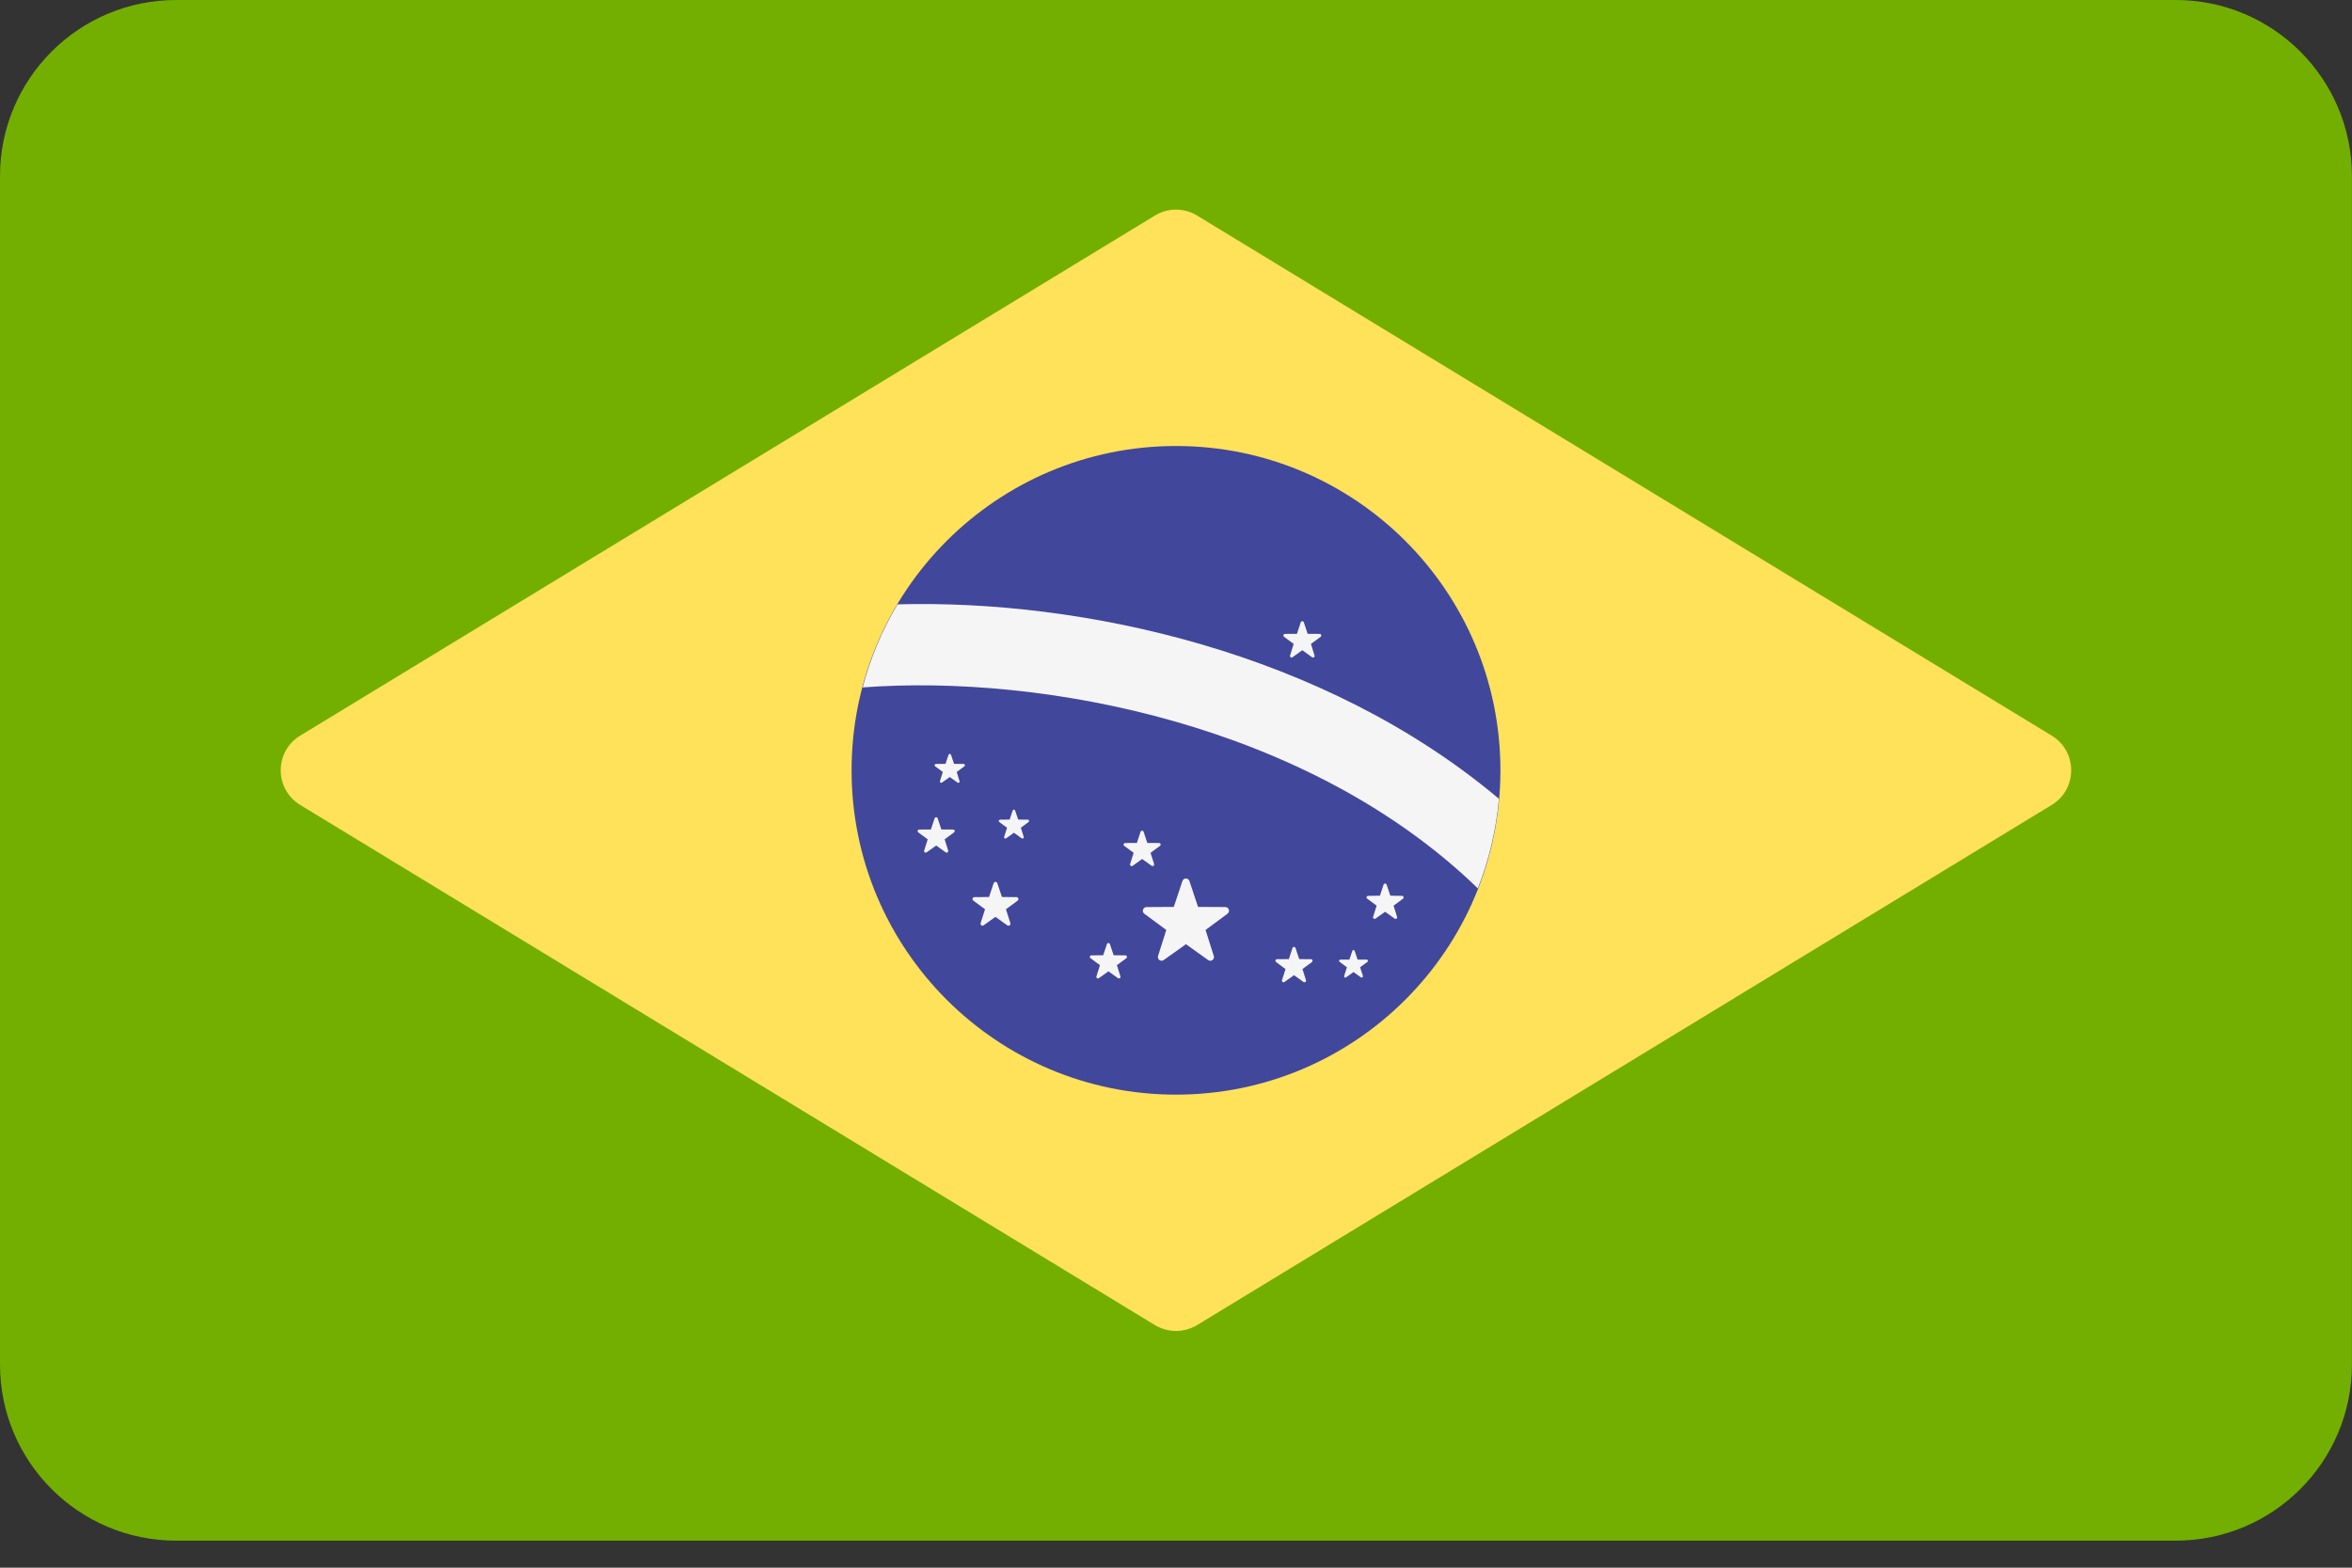 <svg width="30" height="20" viewBox="0 0 30 20" fill="none" xmlns="http://www.w3.org/2000/svg">
<rect x="0" y="0" width="30" height="20" fill="#333333" stroke="none"/>
<path d="M27.752 0H2.247C1.006 0 0 1.006 0 2.247V17.408C0 18.649 1.006 19.655 2.247 19.655H27.752C28.993 19.655 29.999 18.649 29.999 17.408V2.247C29.999 1.006 28.993 0 27.752 0Z" fill="#73AF00"/>
<path d="M14.731 2.75L3.829 9.385C3.498 9.587 3.498 10.067 3.829 10.269L14.731 16.905C14.896 17.005 15.103 17.005 15.269 16.905L26.17 10.269C26.501 10.068 26.501 9.587 26.17 9.385L15.269 2.75C15.103 2.649 14.896 2.649 14.731 2.75Z" fill="#FFE15A"/>
<path d="M15 13.965C17.285 13.965 19.138 12.113 19.138 9.827C19.138 7.542 17.285 5.69 15 5.69C12.715 5.69 10.862 7.542 10.862 9.827C10.862 12.113 12.715 13.965 15 13.965Z" fill="#41479B"/>
<path d="M11.448 7.71C11.253 8.037 11.102 8.392 11.003 8.77C13.297 8.597 16.69 9.239 18.85 11.334C18.991 10.975 19.084 10.591 19.119 10.191C16.889 8.314 13.806 7.646 11.448 7.71Z" fill="#F5F5F5"/>
<path d="M15.171 11.239L15.281 11.57L15.63 11.572C15.675 11.573 15.693 11.63 15.657 11.657L15.377 11.864L15.482 12.196C15.496 12.239 15.447 12.274 15.41 12.248L15.127 12.046L14.843 12.248C14.807 12.274 14.758 12.239 14.771 12.196L14.876 11.864L14.596 11.657C14.56 11.63 14.579 11.573 14.624 11.572L14.972 11.57L15.082 11.239C15.096 11.197 15.157 11.197 15.171 11.239Z" fill="#F5F5F5"/>
<path d="M16.524 12.094L16.572 12.236L16.722 12.237C16.741 12.237 16.749 12.262 16.733 12.274L16.613 12.363L16.658 12.505C16.664 12.524 16.643 12.539 16.627 12.528L16.505 12.441L16.383 12.528C16.367 12.539 16.346 12.524 16.352 12.505L16.397 12.363L16.277 12.274C16.261 12.262 16.269 12.237 16.289 12.237L16.439 12.236L16.486 12.094C16.492 12.075 16.518 12.075 16.524 12.094Z" fill="#F5F5F5"/>
<path d="M14.587 10.612L14.634 10.754L14.784 10.755C14.804 10.755 14.812 10.78 14.796 10.791L14.675 10.88L14.721 11.023C14.726 11.042 14.705 11.057 14.69 11.046L14.568 10.959L14.446 11.046C14.43 11.057 14.409 11.042 14.415 11.023L14.46 10.88L14.339 10.791C14.324 10.78 14.332 10.755 14.351 10.755L14.501 10.754L14.548 10.612C14.555 10.593 14.581 10.593 14.587 10.612Z" fill="#F5F5F5"/>
<path d="M11.96 10.44L12.007 10.582L12.157 10.583C12.177 10.583 12.185 10.608 12.169 10.619L12.049 10.708L12.094 10.851C12.1 10.87 12.079 10.885 12.063 10.874L11.941 10.787L11.819 10.874C11.803 10.885 11.782 10.87 11.788 10.851L11.833 10.708L11.712 10.619C11.697 10.608 11.705 10.583 11.724 10.583L11.874 10.582L11.921 10.44C11.928 10.421 11.954 10.421 11.96 10.44Z" fill="#F5F5F5"/>
<path d="M14.157 12.045L14.205 12.187L14.354 12.188C14.374 12.188 14.382 12.213 14.366 12.225L14.246 12.313L14.291 12.456C14.297 12.475 14.276 12.49 14.26 12.479L14.138 12.392L14.016 12.479C14 12.49 13.979 12.475 13.985 12.456L14.03 12.313L13.91 12.225C13.894 12.213 13.902 12.188 13.921 12.188L14.071 12.187L14.119 12.045C14.125 12.026 14.151 12.026 14.157 12.045Z" fill="#F5F5F5"/>
<path d="M12.948 10.34L12.987 10.456L13.11 10.457C13.126 10.458 13.132 10.478 13.119 10.487L13.021 10.56L13.058 10.677C13.063 10.692 13.045 10.704 13.032 10.695L12.933 10.624L12.833 10.695C12.82 10.704 12.803 10.692 12.808 10.677L12.845 10.56L12.746 10.487C12.733 10.478 12.74 10.458 12.756 10.457L12.878 10.456L12.917 10.34C12.922 10.325 12.943 10.325 12.948 10.34Z" fill="#F5F5F5"/>
<path d="M16.631 7.94L16.679 8.086L16.832 8.087C16.852 8.087 16.861 8.113 16.845 8.124L16.721 8.215L16.767 8.362C16.773 8.381 16.752 8.396 16.736 8.385L16.611 8.295L16.486 8.385C16.47 8.396 16.449 8.38 16.455 8.362L16.501 8.215L16.378 8.124C16.362 8.113 16.37 8.087 16.39 8.087L16.543 8.086L16.591 7.94C16.598 7.921 16.624 7.921 16.631 7.94Z" fill="#F5F5F5"/>
<path d="M12.13 9.629L12.169 9.745L12.291 9.746C12.307 9.746 12.314 9.767 12.301 9.776L12.203 9.849L12.239 9.966C12.244 9.981 12.227 9.993 12.214 9.984L12.114 9.913L12.015 9.984C12.002 9.993 11.985 9.981 11.989 9.966L12.026 9.849L11.928 9.776C11.915 9.767 11.921 9.747 11.937 9.746L12.06 9.745L12.099 9.629C12.104 9.614 12.125 9.614 12.13 9.629Z" fill="#F5F5F5"/>
<path d="M12.721 11.268L12.78 11.444L12.965 11.445C12.989 11.445 12.999 11.476 12.98 11.49L12.831 11.6L12.887 11.777C12.894 11.8 12.868 11.819 12.848 11.805L12.697 11.697L12.546 11.805C12.527 11.819 12.501 11.8 12.508 11.777L12.564 11.6L12.415 11.49C12.395 11.476 12.405 11.445 12.429 11.445L12.615 11.444L12.674 11.268C12.681 11.245 12.713 11.245 12.721 11.268Z" fill="#F5F5F5"/>
<path d="M17.279 12.131L17.316 12.242L17.433 12.242C17.448 12.243 17.454 12.262 17.442 12.271L17.348 12.34L17.384 12.451C17.388 12.466 17.372 12.478 17.359 12.469L17.264 12.401L17.169 12.469C17.157 12.478 17.141 12.466 17.145 12.451L17.18 12.34L17.087 12.271C17.074 12.262 17.081 12.243 17.096 12.242L17.212 12.242L17.249 12.131C17.254 12.116 17.275 12.116 17.279 12.131Z" fill="#F5F5F5"/>
<path d="M17.686 11.285L17.734 11.427L17.884 11.429C17.903 11.429 17.911 11.454 17.896 11.465L17.775 11.554L17.82 11.697C17.826 11.715 17.805 11.731 17.789 11.719L17.667 11.632L17.545 11.719C17.529 11.731 17.508 11.715 17.514 11.697L17.559 11.554L17.439 11.465C17.423 11.454 17.431 11.429 17.451 11.429L17.601 11.427L17.648 11.285C17.654 11.267 17.68 11.267 17.686 11.285Z" fill="#F5F5F5"/>
</svg>
